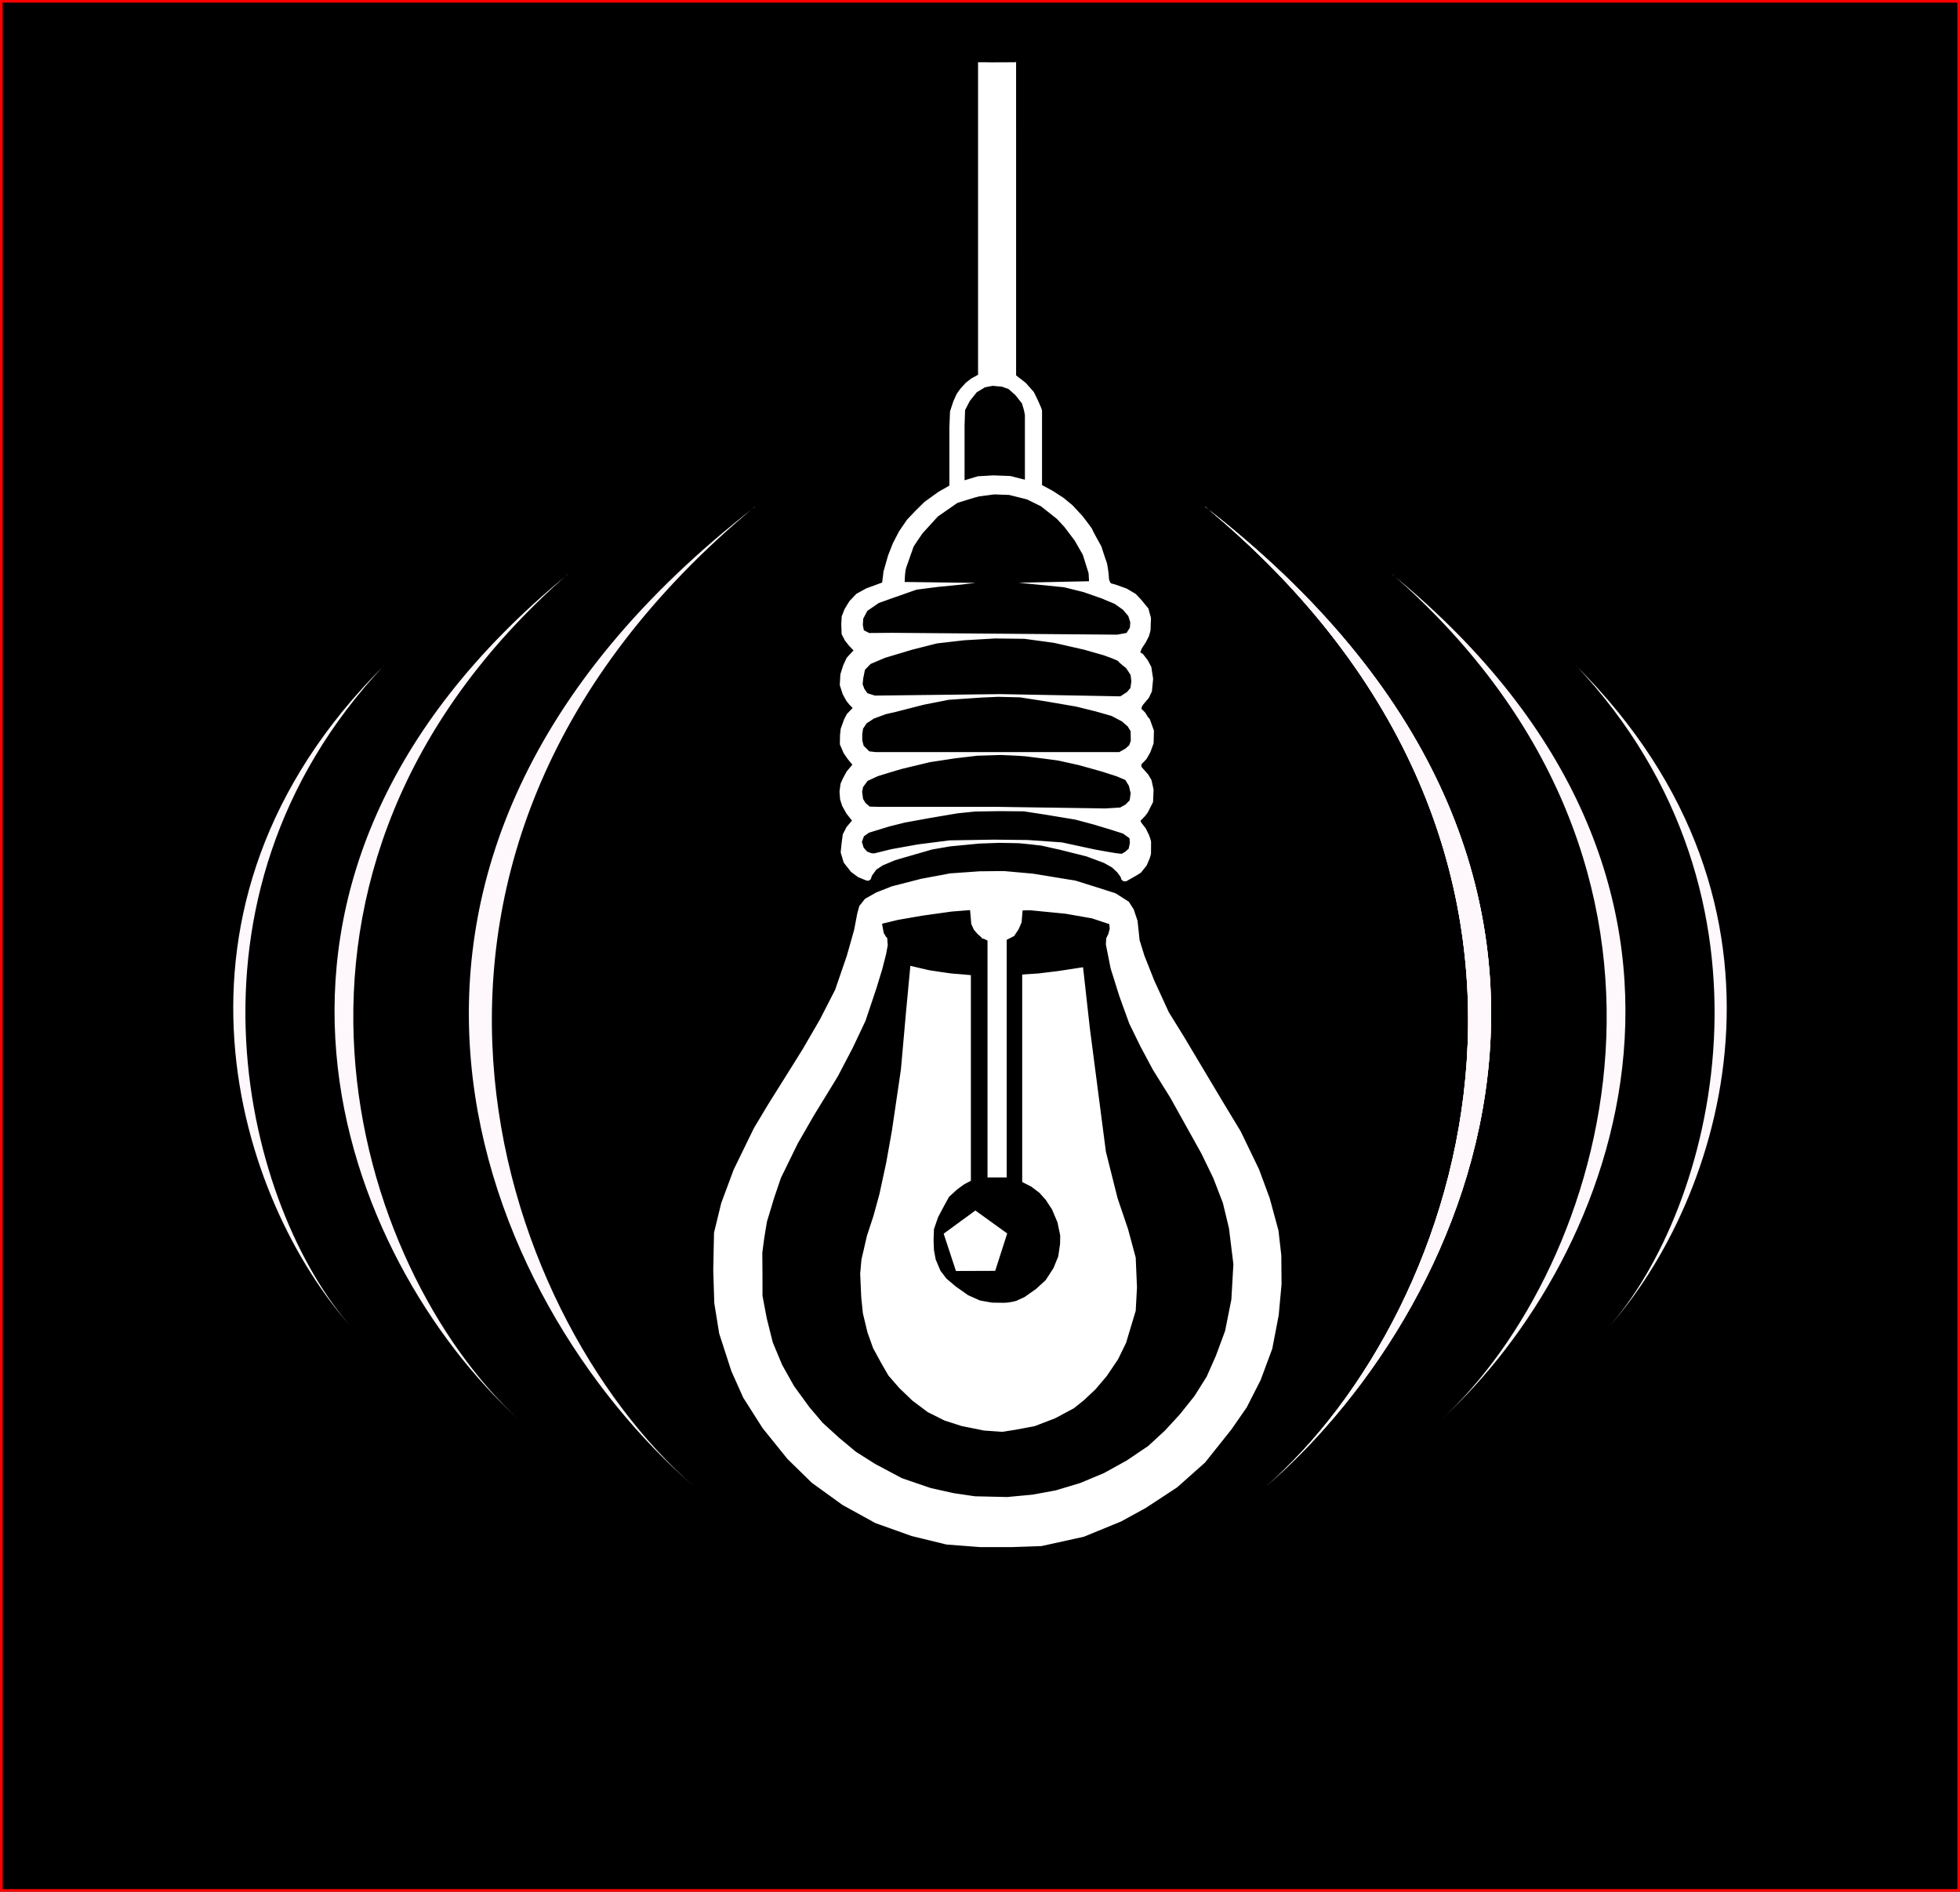 <?xml version="1.0" encoding="UTF-8" standalone="no"?>
<!-- Created with Inkscape (http://www.inkscape.org/) -->

<svg
   width="249.795mm"
   height="241.071mm"
   viewBox="0 0 249.795 241.071"
   version="1.1"
   id="svg5"
   inkscape:version="1.1.1 (3bf5ae0d25, 2021-09-20)"
   sodipodi:docname="photonenkollektiv_logo_ohne_schrift.svg"
   xmlns:inkscape="http://www.inkscape.org/namespaces/inkscape"
   xmlns:sodipodi="http://sodipodi.sourceforge.net/DTD/sodipodi-0.dtd"
   xmlns="http://www.w3.org/2000/svg"
   xmlns:svg="http://www.w3.org/2000/svg">
  <rect x="0" y="0" width="249.795" height="241.071" fill="#333333" stroke="none"/>
  <sodipodi:namedview
     id="namedview7"
     pagecolor="#ffffff"
     bordercolor="#666666"
     borderopacity="1.0"
     inkscape:pageshadow="2"
     inkscape:pageopacity="0.0"
     inkscape:pagecheckerboard="0"
     inkscape:document-units="mm"
     showgrid="false"
     inkscape:zoom="0.71446409"
     inkscape:cx="225.34373"
     inkscape:cy="592.75198"
     inkscape:window-width="1920"
     inkscape:window-height="991"
     inkscape:window-x="-9"
     inkscape:window-y="-9"
     inkscape:window-maximized="1"
     inkscape:current-layer="layer1" />
  <defs
     id="defs2">
    <rect
       x="5776"
       y="1022"
       width="732"
       height="272"
       id="rect21655" />
  </defs>
  <g
     inkscape:label="Ebene 1"
     inkscape:groupmode="layer"
     id="layer1"
     transform="translate(-45.452,-84.995)">
    <rect
       style="fill:#000000;fill-opacity:1;stroke:#ff0000;stroke-width:0.335;stroke-miterlimit:4;stroke-dasharray:none;stroke-opacity:1"
       id="rect16042"
       width="249.459"
       height="240.735"
       x="45.619"
       y="85.162" />
    <path
       style="fill:#fef7fc;fill-opacity:1;stroke:none;stroke-width:0.265px;stroke-linecap:butt;stroke-linejoin:miter;stroke-opacity:0.977"
       d="m 199.031,149.576 c 58.964,45.799 34.933,101.325 7.752,124.854 25.467,-22.191 45.386,-80.858 -7.739,-124.867"
       id="path16097"
       sodipodi:nodetypes="ccc" />
    <path
       id="path16048"
       style="fill:#ffffff;fill-opacity:1;stroke:#000000;stroke-width:0.265px;stroke-linecap:butt;stroke-linejoin:miter;stroke-opacity:1"
       d="m 169.97,92.796 v 39.878 l -0.833,0.46 -0.711,0.558 -0.695,0.776 -0.477,0.671 -0.437,0.978 -0.42,1.285 -0.081,2.053 v 7.347 l -1.364,0.776 -1.783,1.292 -1.212,1.2 -1.017,1.074 -1.018,1.486 -0.8,1.543 -0.618,1.577 -0.583,2.046 -0.16,1.337 -1.966,0.72 -1.28,0.708 -0.915,0.96 -0.628,1.029 -0.377,0.96 -0.057,1.028 0.046,1.303 0.434,0.846 0.572,0.72 0.457,0.469 -0.8,0.869 -0.457,0.983 -0.366,1.166 -0.08,1.417 0.389,1.212 0.503,0.903 0.423,0.514 0.274,0.274 -0.663,0.698 -0.366,0.708 -0.434,1.2 -0.091,0.823 -0.023,1.235 0.503,1.166 0.549,0.789 0.503,0.606 -0.674,0.8 -0.48,0.891 -0.308,0.697 -0.138,1.029 0.08,1.04 0.274,0.857 0.56,1.006 0.64,0.8 -0.629,0.743 -0.503,0.972 -0.16,1.211 -0.114,1.143 c 0,0 0.377,1.269 0.389,1.315 0.011,0.046 0.983,1.269 0.983,1.269 l 0.937,0.686 1.074,0.435 0.343,0.034 0.343,-0.228 0.172,-0.503 0.537,-0.732 0.777,-0.514 1.554,-0.652 1.886,-0.549 2.812,-0.811 2.321,-0.4 3.692,-0.354 2.537,-0.091 c 0,0 2.423,0.045 2.469,0.045 0.046,0 2.812,0.275 2.858,0.298 0.046,0.023 2.377,0.537 2.377,0.537 l 3.338,0.835 2.24,0.834 0.994,0.56 0.618,0.572 0.423,0.56 0.149,0.423 0.331,0.24 h 0.4 l 0.377,-0.217 0.846,-0.48 0.709,-0.435 0.754,-0.949 0.4,-0.926 0.172,-0.583 c 0,0 0.023,-1.463 0.011,-1.623 -0.011,-0.16 -0.263,-0.857 -0.263,-0.857 l -0.435,-0.88 -0.537,-0.697 -0.091,-0.172 0.515,-0.526 0.354,-0.457 0.709,-1.395 0.069,-1.635 -0.274,-1.257 -0.434,-0.731 -0.835,-0.949 -0.011,-0.218 0.606,-0.628 0.503,-0.869 0.446,-1.2 0.046,-1.669 -0.537,-1.497 c 0,0 -0.343,-0.377 -0.469,-0.652 -0.126,-0.274 -0.583,-0.652 -0.583,-0.652 0,0 -0.011,-0.149 0.172,-0.4 0.183,-0.251 0.731,-0.857 0.731,-0.857 l 0.423,-0.891 0.16,-1.646 -0.24,-1.554 c 0,0 -0.366,-0.697 -0.446,-0.835 -0.08,-0.137 -0.674,-0.88 -0.674,-0.88 l -0.252,-0.149 0.149,-0.377 0.537,-0.834 0.365,-0.709 c 0,0 0.229,-0.709 0.229,-0.88 0,-0.171 0.057,-1.532 0.057,-1.532 l -0.343,-1.269 -0.972,-1.177 -0.697,-0.732 -1.166,-0.686 -1.44,-0.514 -0.549,-0.149 c 0,0 -0.194,-0.263 -0.194,-0.583 0,-0.32 -0.171,-1.737 -0.32,-2.103 -0.149,-0.366 -0.652,-1.954 -0.652,-1.954 0,0 -1.2,-2.149 -1.211,-2.252 -0.011,-0.103 -1.223,-1.657 -1.223,-1.657 l -1.28,-1.383 -1.166,-0.96 -1.44,-0.926 -1.234,-0.663 v -9.407 c 0,-0.343 -1.063,-2.446 -1.063,-2.446 l -1.04,-1.177 -1.2,-0.937 V 92.796 c 0.061,-0.01 -3.929,0.032 -4.093,0 z m 1.986,41.501 1.141,0.099 0.81,0.281 0.86,0.761 0.81,1.025 0.248,0.843 0.116,0.595 v 8.053 l -1.687,-0.43 -2.199,-0.083 -2.001,0.116 -1.538,0.463 v -6.813 l 0.066,-1.918 0.579,-1.124 0.86,-1.075 1.009,-0.612 z m 0.199,13.832 1.895,0.07 2.245,0.561 1.754,0.865 2.011,1.591 0.935,1.006 1.31,1.73 1.029,1.801 0.725,2.315 0.047,0.866 -11.039,0.234 7.975,0.795 2.456,0.608 2.338,0.818 1.614,0.679 1.029,0.725 0.655,0.772 0.234,0.748 -0.047,0.631 -0.374,0.585 -1.122,0.21 -28.648,-0.234 -2.923,0.023 -0.585,-0.304 -0.117,-0.584 0.047,-0.772 0.491,-0.935 1.426,-0.982 2.175,-0.772 2.596,-0.912 2.736,-0.351 2.853,-0.281 3.906,-0.468 -10.898,-0.14 c 0,0 0.023,-1.146 0.187,-1.66 0.164,-0.514 0.889,-2.456 0.889,-2.549 0,-0.093 1.169,-1.778 1.169,-1.778 l 1.941,-2.128 2.456,-1.707 c 0,0 2.596,-0.819 2.712,-0.819 0.117,0 1.918,-0.257 1.918,-0.257 z m 0.14,18.358 3.718,0.046 3.765,0.515 3.812,0.866 2.455,0.701 c 0,0 1.825,0.632 1.871,0.772 0.047,0.14 0.959,0.842 0.959,0.842 l 0.538,0.819 0.094,0.772 -0.117,0.795 -0.397,0.468 -0.795,0.514 -15.248,-0.281 -15.973,0.187 -0.889,-0.281 -0.351,-0.491 -0.21,-0.561 0.07,-0.702 0.21,-1.052 0.678,-0.702 1.824,-0.772 3.438,-1.029 3.134,-0.795 3.438,-0.398 z m 0.374,7.437 2.783,0.07 3.157,0.491 3.952,0.678 2.549,0.631 1.964,0.561 1.286,0.679 0.702,0.608 0.351,0.562 0.023,1.169 -0.187,0.515 -0.445,0.397 -0.748,0.421 h -30.987 l -0.772,-0.093 -0.655,-0.655 -0.164,-0.631 v -0.772 l 0.094,-0.655 0.421,-0.631 0.889,-0.584 1.52,-0.561 1.146,-0.257 c 1.076,-0.281 3.648,-0.935 3.648,-0.935 l 3.204,-0.631 4.162,-0.281 z m 0.328,7.413 c 0,0 2.432,0.094 3.11,0.164 0.678,0.07 4.163,0.537 4.163,0.537 l 2.643,0.585 2.923,0.819 1.895,0.608 1.053,0.444 0.421,0.702 0.211,0.888 -0.117,0.842 -0.491,0.491 -0.631,0.351 -1.964,0.117 -14.079,-0.21 h -14.85 l -0.935,-0.024 -0.491,-0.421 -0.281,-0.468 -0.117,-0.866 0.117,-0.561 0.538,-0.725 c 0,0 1.169,-0.538 1.262,-0.584 0.093,-0.047 3.017,-0.912 3.017,-0.912 l 3.601,-0.865 3.228,-0.491 2.783,-0.327 z m -0.211,7.156 3.134,0.024 2.736,0.421 3.812,0.631 2.362,0.631 2.245,0.678 1.45,0.468 0.748,0.537 0.047,0.515 -0.141,0.678 -0.397,0.351 -0.397,0.234 -0.281,-0.023 c -0.117,0.023 -3.063,-0.515 -3.063,-0.515 l -4.233,-0.912 -4.35,-0.304 -4.35,-0.047 -5.66,0.093 -4.022,0.515 -3.391,0.608 -1.614,0.397 -0.584,0.14 -0.304,-0.023 -0.491,-0.187 -0.397,-0.444 -0.211,-0.678 0.234,-0.631 0.585,-0.421 2.596,-0.795 1.965,-0.491 3.087,-0.561 3.578,-0.608 2.291,-0.234 z" />
    <path
       style="fill:#ffffff;fill-opacity:1;stroke:#000000;stroke-width:0.265px;stroke-linecap:butt;stroke-linejoin:miter;stroke-opacity:1"
       d="m 161.357,207.909 c 0,0 2.406,0.571 2.555,0.595 0.149,0.025 2.869,0.446 3.15,0.446 0.281,0 2.257,0.19 2.257,0.19 v 26.406 l -0.918,0.483 -0.86,0.628 -1.025,0.926 -0.628,1.141 -0.761,1.439 -0.513,1.488 -0.05,1.389 0.05,1.24 0.215,1.174 0.595,1.406 0.744,0.976 1.191,1.009 1.554,1.091 1.488,0.661 1.505,0.265 c 0,0 0.711,0.017 1.439,0.017 0.728,0 1.538,-0.215 1.604,-0.248 0.066,-0.033 1.009,-0.463 1.009,-0.463 l 1.455,-1.025 1.207,-1.108 0.976,-1.505 0.595,-1.455 0.232,-1.571 0.017,-1.058 -0.347,-1.654 -0.678,-1.604 -0.777,-1.191 -0.794,-0.893 -1.025,-0.777 -1.224,-0.628 v -26.64 l 2.199,-0.149 2.563,-0.314 1.836,-0.281 1.406,-0.215 0.876,7.855 2.05,15.776 1.486,5.921 1.333,3.929 0.982,3.648 0.164,3.812 -0.164,3.017 -1.239,4.116 -1.029,2.105 -1.45,2.152 -1.473,1.731 -1.473,1.38 -1.286,1.029 -2.409,1.286 -2.619,1.006 -2.362,0.444 -1.777,0.281 -2.362,-0.164 -2.9,-0.585 -2.175,-0.702 -2.151,-1.076 -1.964,-1.473 -1.684,-1.614 -1.403,-1.614 -0.982,-1.707 -0.982,-1.801 -0.725,-2.035 -0.585,-2.432 -0.21,-2.011 -0.14,-3.064 0.164,-1.824 0.702,-3.04 0.842,-2.572 0.748,-2.736 0.865,-3.999 0.725,-4.069 1.146,-7.788 0.655,-7.367 z"
       id="path16050" />
    <path
       id="path16052"
       style="fill:#ffffff;fill-opacity:1;stroke:#000000;stroke-width:0.265px;stroke-linecap:butt;stroke-linejoin:miter;stroke-opacity:1"
       d="m 173.781,235.173 h -2.607 v -30.238 c 0,0 -0.468,-0.234 -0.514,-0.222 -0.047,0.012 -0.737,-0.631 -0.737,-0.631 l -0.468,-0.538 -0.351,-0.783 -0.07,-0.865 -0.07,-0.783 -2.21,0.175 -3.776,0.529 -3.043,0.529 -1.918,0.463 0.189,1.033 0.281,0.468 0.158,0.123 0.082,1.017 -0.216,1.163 -0.503,1.964 -0.748,2.438 -1.38,4.116 -1.614,3.414 -1.918,3.672 -3.064,5.005 -2.034,3.531 -2.152,4.397 -0.865,2.549 -0.912,3.017 -0.351,2.152 -0.234,1.801 0.023,2.876 v 2.549 l 0.538,2.853 0.772,3.087 1.193,2.853 1.497,2.666 1.941,2.666 1.707,2.011 2.058,1.871 2.128,1.777 2.479,1.567 3.391,1.801 3.625,1.239 2.923,0.655 2.713,0.398 4.069,0.093 3.251,-0.304 2.923,-0.538 3.11,-0.935 3.017,-1.263 2.876,-1.59 2.736,-1.847 2.128,-1.964 1.894,-2.058 1.847,-2.315 1.544,-2.456 1.169,-2.643 1.169,-3.157 0.795,-3.976 0.257,-4.49 -0.561,-4.56 -0.772,-3.204 -1.216,-3.157 -1.497,-3.087 -1.847,-3.321 -2.151,-3.859 -2.175,-3.485 -1.614,-3.017 -1.427,-2.923 -1.286,-3.555 -1.099,-3.508 -0.608,-3.064 0.047,-0.819 0.281,-0.585 0.164,-0.608 -0.047,-0.491 -2.128,-0.702 -3.344,-0.585 -4.537,-0.444 -0.795,0.023 -0.117,1.427 -0.398,0.912 -0.585,0.889 -0.912,0.468 v 30.333 z m -18.939,-34.779 0.761,-0.959 1.455,-0.827 2.017,-0.794 3.737,-0.959 3.704,-0.695 3.77,-0.265 3.109,-0.033 3.704,0.331 5.457,0.893 2.745,0.86 2.381,0.761 1.72,1.091 0.661,1.025 0.496,1.488 0.265,2.48 0.595,1.918 1.257,3.175 1.852,4.035 1.984,3.208 2.15,3.605 2.844,4.763 2.183,3.605 2.348,4.862 1.356,3.671 1.124,4.134 0.364,3.175 0.033,3.704 -0.364,3.969 -0.827,4.299 -1.488,4.002 -1.786,3.506 -1.951,2.811 -3.373,4.233 -3.572,3.175 -4.035,2.646 -3.142,1.72 -4.763,1.951 -5.424,1.191 -3.803,0.132 h -4.002 l -4.332,-0.331 -4.465,-1.091 -4.63,-1.654 -4.2,-2.315 -3.936,-2.844 -3.109,-3.043 -3.175,-3.936 -2.481,-3.903 -1.521,-3.407 -1.554,-4.796 -0.628,-3.903 -0.132,-4.233 0.099,-4.763 0.926,-3.803 1.587,-4.266 2.58,-5.292 1.885,-3.142 2.613,-4.167 1.753,-2.811 2.15,-3.704 1.951,-3.803 1.488,-4.333 0.926,-3.274 0.397,-2.084 z" />
    <path
       sodipodi:type="star"
       style="fill:#ffffff;fill-opacity:1;stroke:none;stroke-width:0;stroke-miterlimit:4;stroke-dasharray:none;stroke-opacity:1"
       id="path16062"
       inkscape:flatsided="true"
       sodipodi:sides="5"
       sodipodi:cx="5088.75"
       sodipodi:cy="761.5"
       sodipodi:r1="16.110943"
       sodipodi:r2="8.0554714"
       sodipodi:arg1="-0.7305083"
       sodipodi:arg2="-0.10218977"
       inkscape:rounded="0"
       inkscape:randomized="0"
       transform="matrix(0.242,0.106,-0.106,0.242,-980.986,-480.182)"
       inkscape:transform-center-x="0.0064388281"
       inkscape:transform-center-y="-0.40090944"
       d="m 5100.75,750.75 1.932,18.841 -17.322,7.66 -12.637,-14.107 9.511,-16.378 z" />
    <path
       style="fill:#fef7fc;fill-opacity:1;stroke:none;stroke-width:0.265px;stroke-linecap:butt;stroke-linejoin:miter;stroke-opacity:0.977"
       d="m 199.031,149.576 c 58.964,45.799 34.933,101.325 7.752,124.854 25.467,-22.191 45.386,-80.858 -7.739,-124.867"
       id="path19474"
       sodipodi:nodetypes="ccc" />
    <path
       style="fill:#fef7fc;fill-opacity:1;stroke:none;stroke-width:0.265px;stroke-linecap:butt;stroke-linejoin:miter;stroke-opacity:0.977"
       d="m 199.031,149.576 c 58.964,45.799 34.933,101.325 7.752,124.854 25.467,-22.191 45.386,-80.858 -7.739,-124.867"
       id="path19754"
       sodipodi:nodetypes="ccc" />
    <path
       style="fill:#fef7fc;fill-opacity:1;stroke:none;stroke-width:0.222px;stroke-linecap:butt;stroke-linejoin:miter;stroke-opacity:0.977"
       d="m 222.885,158.181 c 48.072,39.486 28.48,87.358 6.32,107.644 20.762,-19.132 37.002,-69.712 -6.309,-107.655"
       id="path19756"
       sodipodi:nodetypes="ccc" />
    <path
       style="fill:#fef7fc;fill-opacity:1;stroke:none;stroke-width:0.158px;stroke-linecap:butt;stroke-linejoin:miter;stroke-opacity:0.977"
       d="m 246.271,169.778 c 31.129,30.977 18.442,68.533 4.092,84.447 13.445,-15.009 23.96,-54.689 -4.086,-84.456"
       id="path20384"
       sodipodi:nodetypes="ccc" />
    <path
       style="fill:#fef7fc;fill-opacity:1;stroke:none;stroke-width:0.265px;stroke-linecap:butt;stroke-linejoin:miter;stroke-opacity:0.977"
       d="m 141.667,149.576 c -58.964,45.799 -34.933,101.325 -7.752,124.854 -25.467,-22.191 -45.386,-80.858 7.739,-124.867"
       id="path20722"
       sodipodi:nodetypes="ccc" />
    <path
       style="fill:#fef7fc;fill-opacity:1;stroke:none;stroke-width:0.222px;stroke-linecap:butt;stroke-linejoin:miter;stroke-opacity:0.977"
       d="m 117.813,158.181 c -48.072,39.486 -28.48,87.358 -6.32,107.644 -20.762,-19.132 -37.002,-69.712 6.309,-107.655"
       id="path20724"
       sodipodi:nodetypes="ccc" />
    <path
       style="fill:#fef7fc;fill-opacity:1;stroke:none;stroke-width:0.158px;stroke-linecap:butt;stroke-linejoin:miter;stroke-opacity:0.977"
       d="m 94.427,169.778 c -31.129,30.977 -18.442,68.533 -4.092,84.447 -13.445,-15.009 -23.96,-54.689 4.086,-84.456"
       id="path20726"
       sodipodi:nodetypes="ccc" />
  </g>
</svg>
